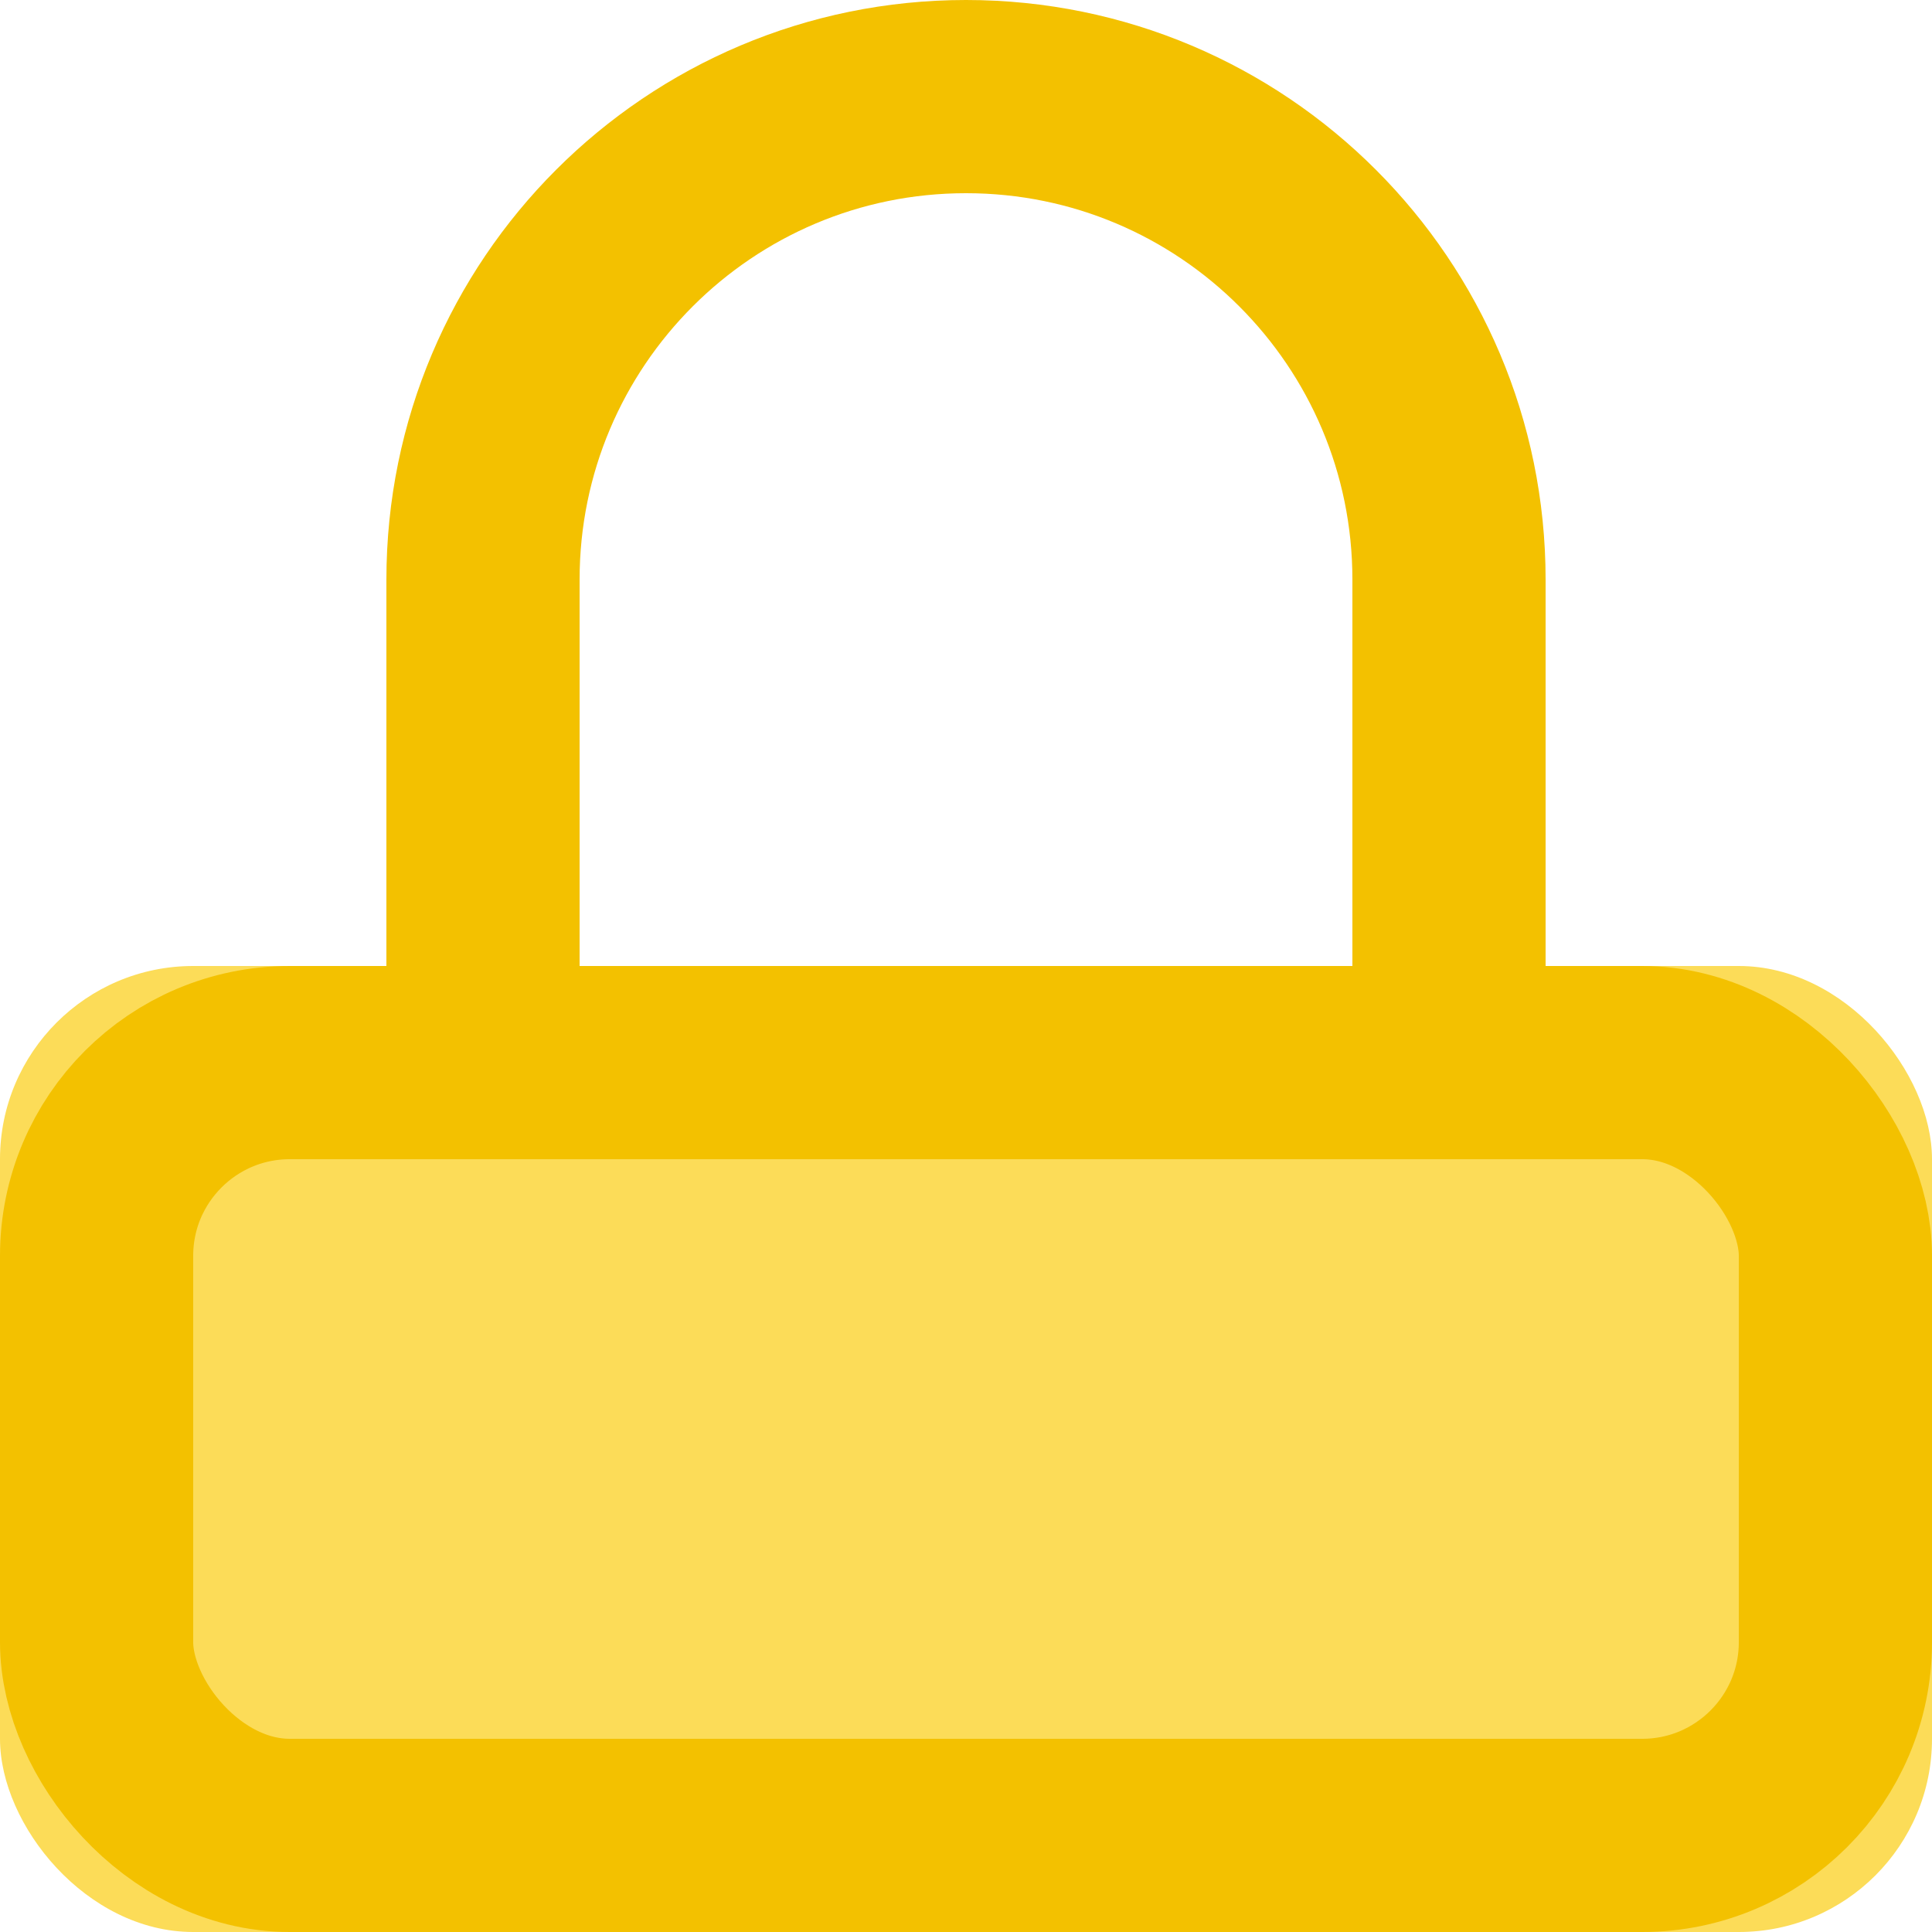 
<svg width="10px" height="10px" viewBox="0 0 10 10" version="1.1" xmlns="http://www.w3.org/2000/svg" xmlns:xlink="http://www.w3.org/1999/xlink">
    <!-- Generator: Sketch 49 (51002) - http://www.bohemiancoding.com/sketch -->
    <desc>Created with Sketch.</desc>
    <defs>
        <rect id="path-1" x="0" y="5" width="10" height="5" rx="1"></rect>
    </defs>
    <g id="Symbols" stroke="none" stroke-width="1" fill="none" fill-rule="evenodd">
        <g id="Badge/Priority">
            <g id="Group-13">
                <g id="Rectangle-8">
                    <use fill="#FCDC58" fill-rule="evenodd" xlink:href="#path-1"></use>
                    <rect stroke="#F3C100" stroke-width="1" x="0.5" y="5.5" width="9" height="4" rx="1"></rect>
                </g>
                <path d="M2.5,5.5 L7.5,5.5 L7.5,3 C7.5,1.619 6.381,0.5 5,0.5 C3.619,0.5 2.5,1.619 2.5,3 L2.5,5.5 Z" id="Rectangle-3" stroke="#F3C100"></path>
            </g>
        </g>
    </g>
</svg>